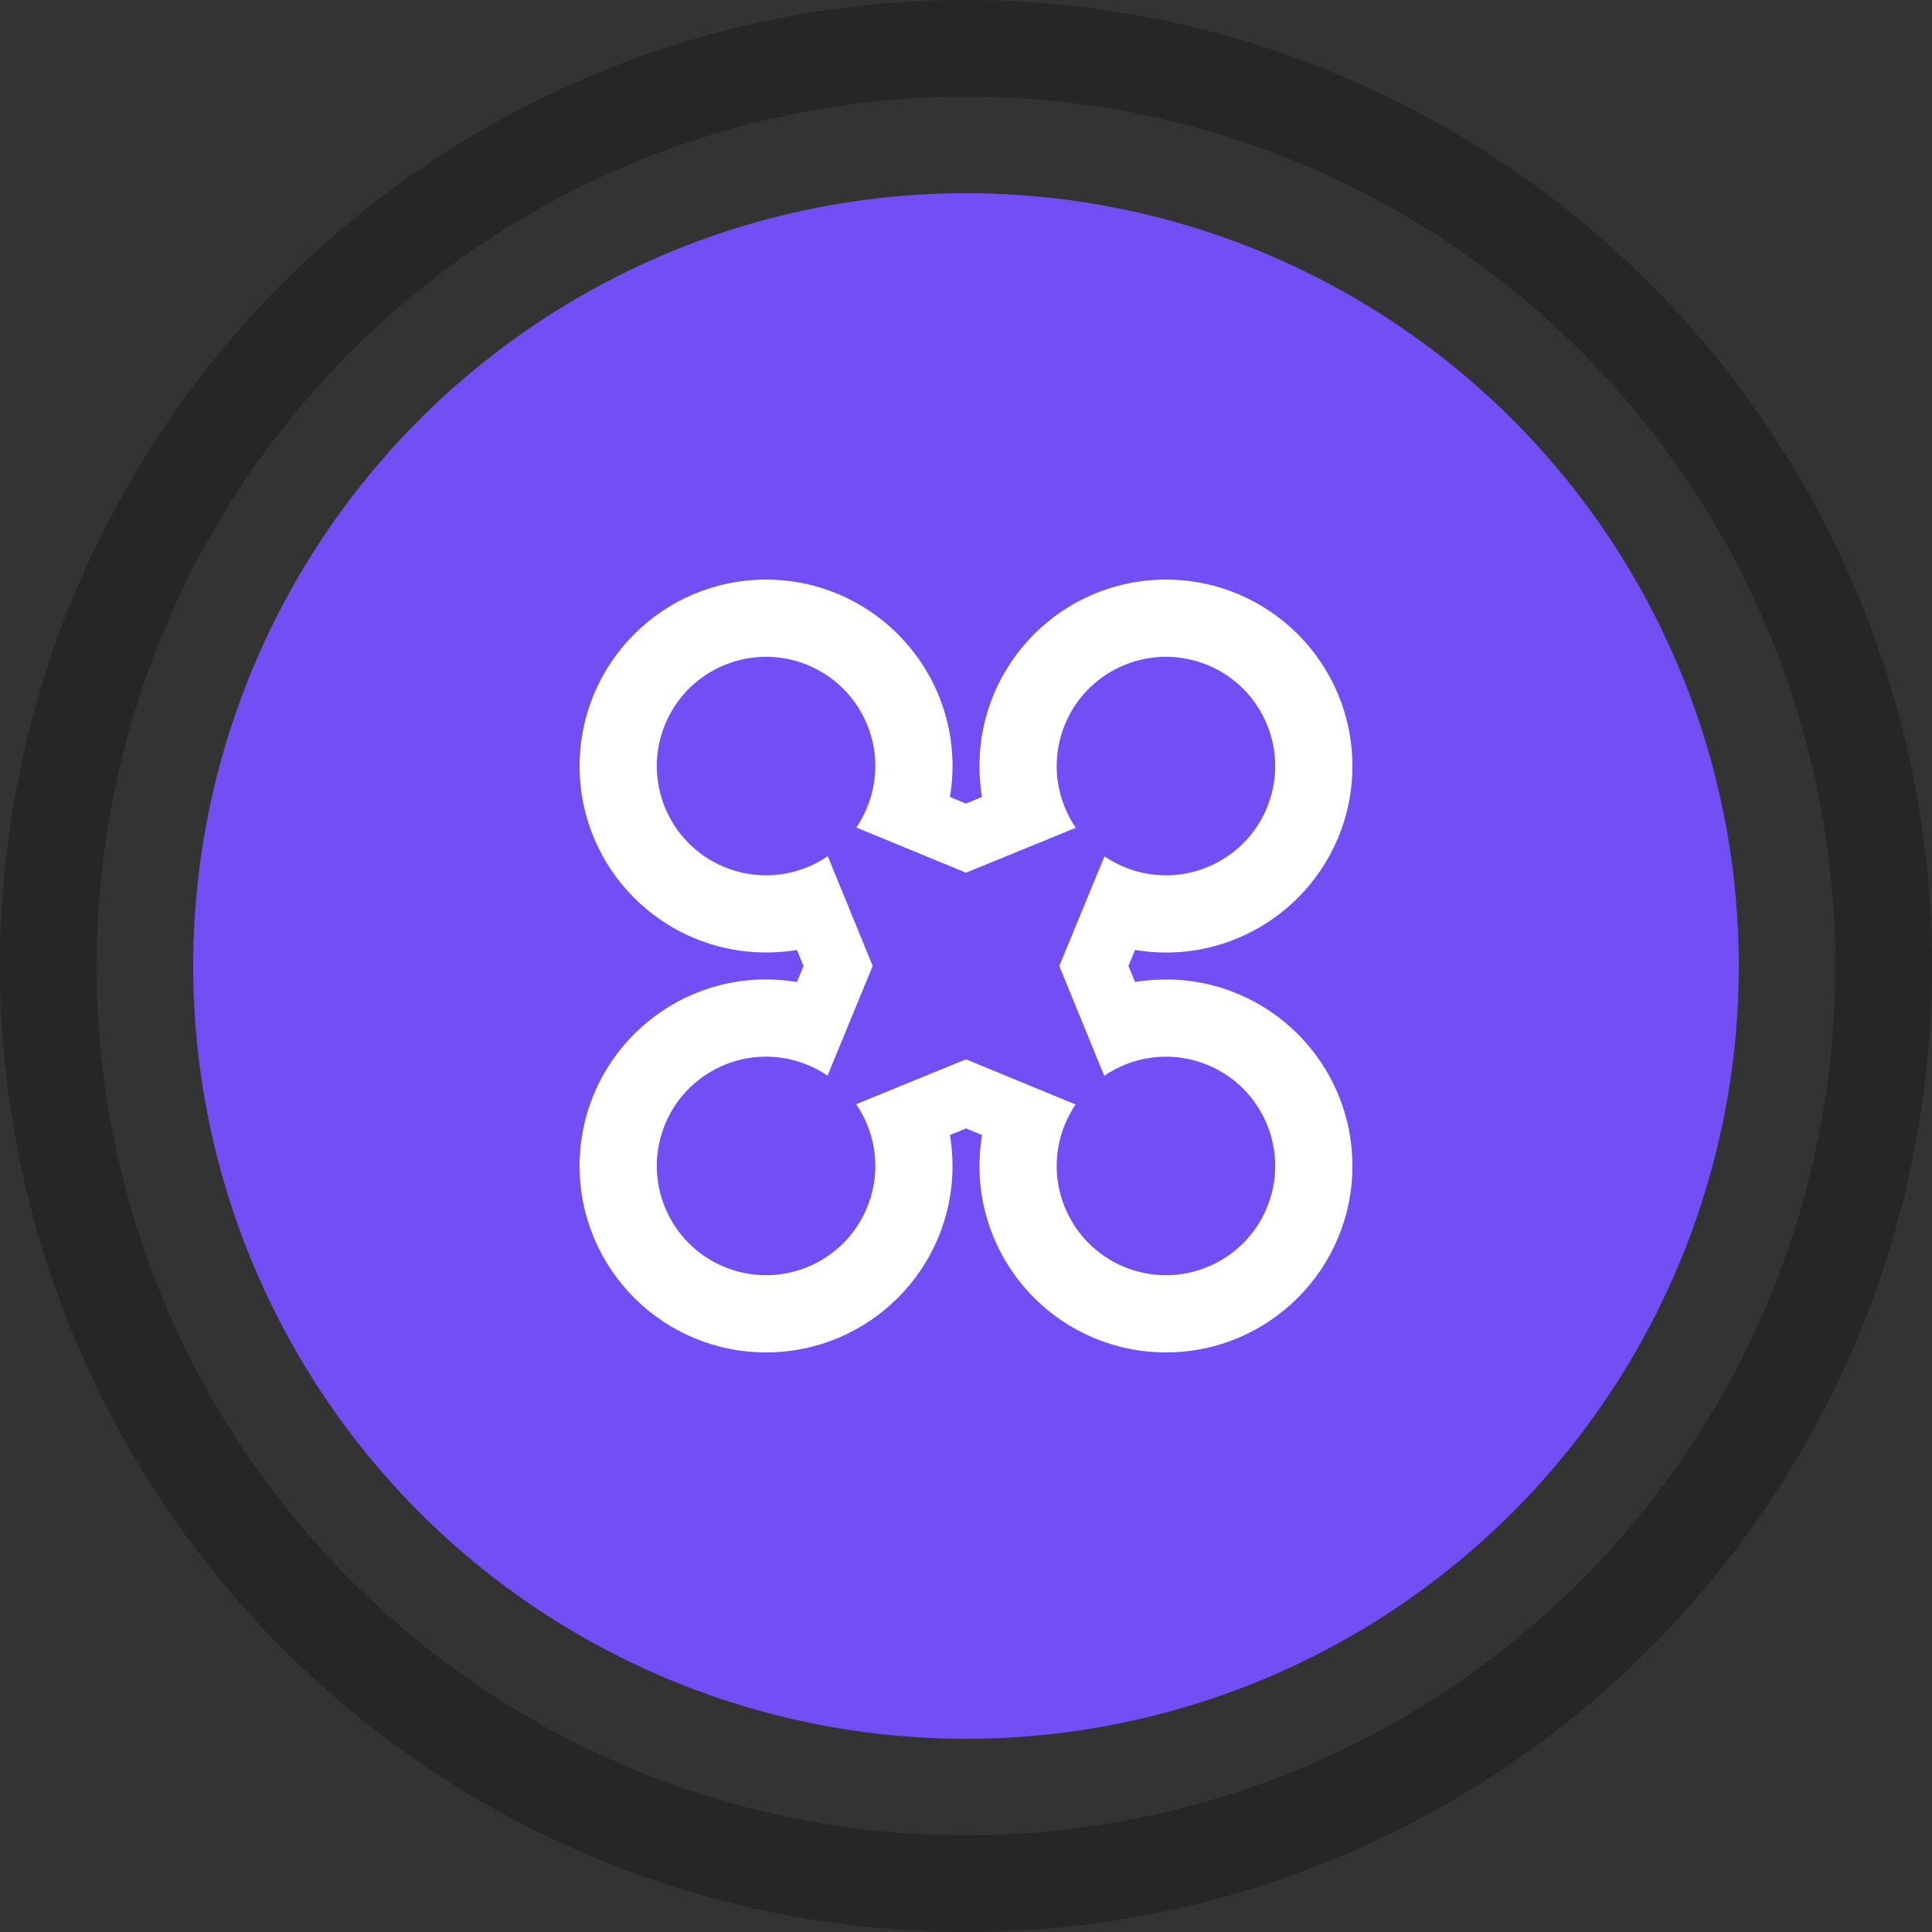 <svg width="40" height="40" viewBox="0 0 40 40" fill="none" xmlns="http://www.w3.org/2000/svg">
<rect x="0" y="0" width="40" height="40" fill="#333333" stroke="none"/>
<circle cx="20" cy="20" r="16" fill="#724FF5"/>
<circle cx="20" cy="20" r="19" stroke="black" stroke-opacity="0.25" stroke-width="2"/>
<path fill-rule="evenodd" clip-rule="evenodd" d="M12 15.861C12 13.728 13.728 12 15.86 12C17.992 12 19.721 13.728 19.721 15.861C19.721 16.079 19.702 16.292 19.667 16.5L18.123 15.864C18.124 14.939 17.553 14.07 16.634 13.735C15.46 13.308 14.162 13.913 13.735 15.087C13.308 16.261 13.913 17.559 15.087 17.986C15.799 18.245 16.557 18.124 17.138 17.727L18.068 19.999L17.133 22.269C16.981 22.166 16.814 22.08 16.634 22.014C16.38 21.922 16.12 21.877 15.864 21.877L15.864 21.877C14.939 21.876 14.07 22.446 13.735 23.366C13.308 24.54 13.913 25.838 15.087 26.265C16.261 26.692 17.558 26.087 17.986 24.913C18.245 24.201 18.124 23.443 17.727 22.861L20 21.932L22.269 22.867C22.166 23.019 22.08 23.186 22.014 23.366C21.922 23.62 21.878 23.88 21.877 24.136L21.877 24.136C21.876 25.061 22.447 25.93 23.366 26.265C24.54 26.692 25.838 26.087 26.265 24.913C26.692 23.739 26.087 22.441 24.913 22.014C24.201 21.755 23.443 21.876 22.862 22.273L21.932 20L22.867 17.731C23.019 17.834 23.186 17.92 23.366 17.986C23.62 18.078 23.88 18.122 24.136 18.123C25.061 18.124 25.93 17.554 26.265 16.634C26.692 15.46 26.087 14.162 24.913 13.735C23.739 13.308 22.441 13.913 22.014 15.087C21.755 15.799 21.876 16.557 22.273 17.139L20 18.068L17.73 17.133C17.834 16.981 17.92 16.814 17.985 16.634C18.078 16.38 18.122 16.12 18.122 15.864L20 16.637L20.331 16.5C20.298 16.307 20.279 16.063 20.279 15.861C20.279 13.728 22.007 12 24.139 12C26.271 12 28 13.728 28 15.861C28 17.993 26.271 19.721 24.139 19.721C23.921 19.721 23.708 19.702 23.5 19.667L23.363 20L23.5 20.331C23.695 20.297 23.937 20.279 24.14 20.279C26.272 20.279 28 22.007 28 24.139C28 26.272 26.272 28 24.14 28C22.008 28 20.279 26.272 20.279 24.139C20.279 23.921 20.298 23.708 20.333 23.5L21.415 23.945L20 23.363L19.668 23.5C19.703 23.704 19.721 23.937 19.721 24.139C19.721 26.272 17.992 28 15.86 28C13.728 28 12 26.272 12 24.139C12 22.007 13.728 20.278 15.86 20.278C16.078 20.278 16.292 20.298 16.5 20.333L16.089 21.33L16.637 19.999L16.5 19.669C16.307 19.702 16.063 19.72 15.86 19.72C13.728 19.72 12 17.993 12 15.861Z" fill="white"/>
</svg>

